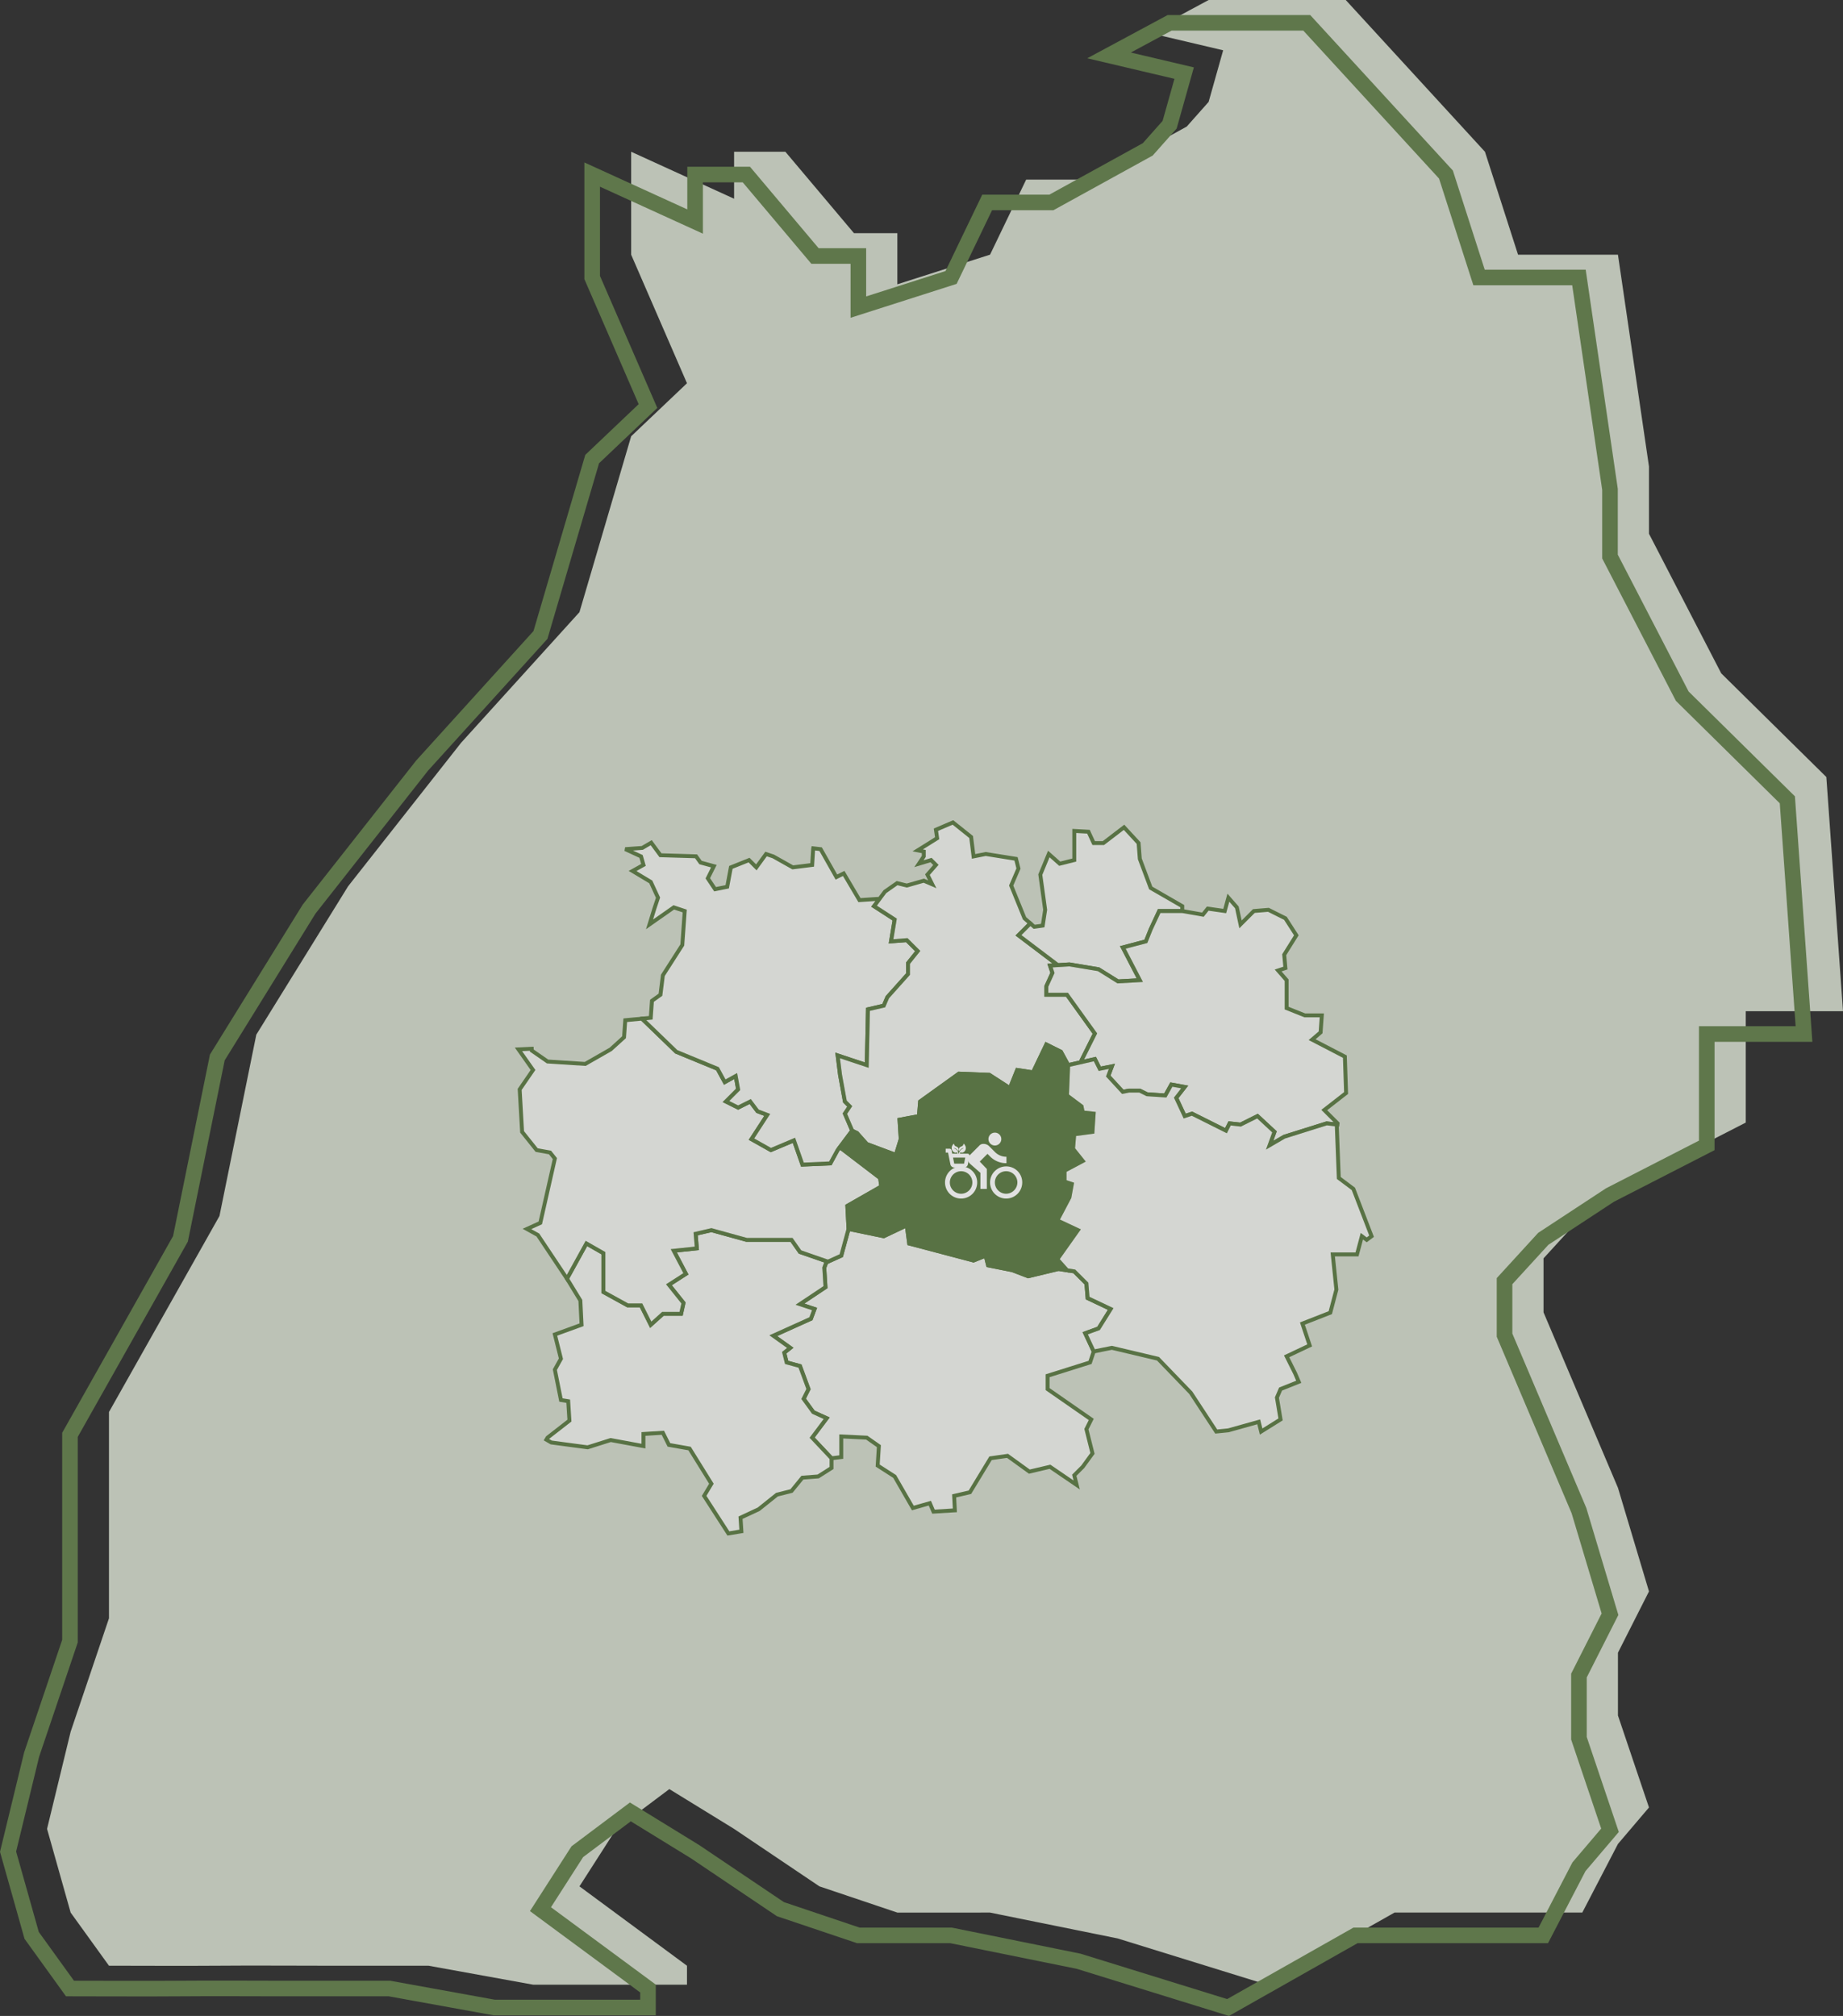 <svg xmlns="http://www.w3.org/2000/svg" width="472.662" height="517.079" viewBox="0 0 472.662 517.079">
  <rect x="0" y="0" width="472.662" height="517.079" fill="#333333" stroke="none"/>
  <g id="Gruppe_85" data-name="Gruppe 85" transform="translate(-958.636 -436.293)" opacity="0.85">
    <path id="Pfad_5300" data-name="Pfad 5300" d="M14961.935,9.674l3.727-13.235L14946.4-8.1l15.535-8.357h35.169l35.7,38.92,8.486,26.4h25.621l7.96,54.337v17.239l18.535,35.817,26.952,26.585,4.271,60.069h-24.937v28.566l-24.821,12.731-17.105,11.233-9.937,10.859v13.854l19.083,44.99,7.96,26.585-7.96,15.727v16.1l7.96,23.59-7.96,9.361-9.146,17.6h-48.159l-32.684,18.5-38.337-11.871-32.71-6.628H14882.1l-19.982-6.729-21.887-14.74-16.6-10.207-13.6,10.207-9.451,14.74,27.575,20.36V492.6H14788.7l-26.848-4.868h-27.929s-20.764-.068-25.671,0-28.338,0-28.338,0l-9.829-13.631-6.049-21.469,6.049-24.918,9.829-29.084V345.717l28.338-50.279,9.448-46.517,23.535-38.045,28.987-36.818,30.354-33.5,13.261-45.117,14.314-13.6-14.314-32.976v-26.4l26.4,12.047V22.459h13.148l17.6,20.893h11.122V56.458l23.773-7.6,9.26-19.248h16.476L14956.325,16Z" transform="translate(-13693.332 452.754)" fill="#d3dbcc"/>
    <path id="Pfad_5301" data-name="Pfad 5301" d="M14961.935,9.674l3.727-13.235L14946.4-8.1l15.535-8.357h35.169l35.7,38.92,8.486,26.4h25.621l7.96,54.337v17.239l18.535,35.817,26.952,26.585,4.271,60.069h-24.937v28.566l-24.821,12.731-17.105,11.233-9.937,10.859v13.854l19.083,44.99,7.96,26.585-7.96,15.727v16.1l7.96,23.59-7.96,9.361-9.146,17.6h-48.159l-32.684,18.5-38.337-11.871-32.71-6.628H14882.1l-19.982-6.729-21.887-14.74-16.6-10.207-13.6,10.207-9.451,14.74,27.575,20.36V492.6H14788.7l-26.848-4.868h-27.929s-20.764-.068-25.671,0-28.338,0-28.338,0l-9.829-13.631-6.049-21.469,6.049-24.918,9.829-29.084V345.717l28.338-50.279,9.448-46.517,23.535-38.045,28.987-36.818,30.354-33.5,13.261-45.117,14.314-13.6-14.314-32.976v-26.4l26.4,12.047V22.459h13.148l17.6,20.893h11.122V56.458l23.773-7.6,9.26-19.248h16.476L14956.325,16Z" transform="translate(-13703.332 458.604)" fill="none" stroke="#66824f" stroke-width="4"/>
    <g id="Gruppe_84" data-name="Gruppe 84">
      <path id="Pfad_5304" data-name="Pfad 5304" d="M225.149,271.634l-.311-3.735-3.112-3.112-1.867-.286-2.179-.336-7.781,1.867-4.046-1.556-6.225-1.245-.622-2.49-3.112,1.245-16.5-4.357-.622-4.668-5.913,2.8-9.026-1.867-1.867,6.847-3.424,1.556-.311-.112-.622,1.668.311,4.98-6.536,4.357,3.735,1.245-.934,2.49-9.648,4.357,4.357,3.112-1.556,1.245.622,2.49,3.424.934,2.179,5.913-1.245,2.49,2.49,3.424,3.424,1.556-3.735,4.98,4.98,5.291,2.49-.311v-5.291l6.536.311,3.112,2.179-.311,4.98,4.357,2.8,4.668,8.092,4.357-1.245.934,2.179,4.98-.311.5-.025-.187-3.71,4.046-.934,5.291-8.714,4.357-.622,5.6,4.046,5.291-1.245,6.847,4.668-.622-2.49,2.179-2.179,2.49-3.424-1.556-6.225,1.245-2.49-11.2-7.781v-3.424l10.893-3.424.934-2.8-2.179-4.668,3.424-1.245,3.112-4.98Z" transform="translate(1012.422 497.615)" fill="rgba(255,255,255,0.65)" stroke="#5e7c46" stroke-width="1"/>
      <path id="Pfad_5305" data-name="Pfad 5305" d="M165.95,307.18l3.735-4.98-3.424-1.556-2.49-3.424,1.245-2.49-2.179-5.913-3.424-.934-.622-2.49,1.556-1.245-4.357-3.112,9.648-4.357.934-2.49-3.735-1.245,6.536-4.357-.311-4.98.622-1.668-6.847-2.378-2.179-3.112H149.143l-9.026-2.49-4.046.934.311,3.735-5.913.622,3.112,5.913-4.357,2.8,3.735,4.668-.622,2.8h-4.668l-3.112,2.8-2.49-4.98h-3.424l-6.225-3.424v-9.959l-4.357-2.49-4.98,9.026,3.424,5.6.311,6.225-6.847,2.49,1.556,6.225-1.556,2.8,1.556,7.781,1.867.311.311,4.98-5.6,4.357-.311.523,1.245.722,9.337,1.245,5.913-1.867,8.4,1.556v-3.112l4.98-.311,1.556,3.112,5.291.934,5.6,9.026-1.867,3.112,6.225,9.648,3.336-.56-.224-3.486,4.668-2.179,4.668-3.735,3.735-.934,2.8-3.424,4.046-.311,3.424-2.179v-2.49Z" transform="translate(1000.971 497.859)" fill="rgba(255,255,255,0.65)" stroke="#5e7c46" stroke-width="1"/>
      <path id="Pfad_5306" data-name="Pfad 5306" d="M95.439,218.1l-3.4.162,3.735,5.291-3.424,4.98.622,10.893,3.735,4.668,3.424.622,1.245,1.556-3.735,16.5-3.424,1.556,2.8,1.556,7.47,11.2,4.98-9.026,4.357,2.49v9.959l6.225,3.424h3.424l2.49,4.98,3.112-2.8h4.668l.622-2.8-3.735-4.668,4.357-2.8-3.112-5.913,5.913-.622-.311-3.735,4.046-.934,9.026,2.49h11.516l2.179,3.112,6.847,2.378.311.112,3.424-1.556,1.867-6.847-.311-5.913,8.714-4.98-.311-2.179L174.6,243.47l-.149-.112-.56.735-1.867,3.424-7.158.311-2.179-6.225-5.913,2.49-4.98-2.8,4.046-6.225-2.49-.934-1.867-2.49-3.112,1.556-3.112-1.556,3.112-3.112-.622-3.424-2.8,1.556-1.867-3.424L132.5,218.883l-8.752-8.453v-.05l-4.32.411-.311,4.357-3.424,3.112L109.158,222l-9.648-.622-4.046-2.8Z" transform="translate(999.563 487.186)" fill="rgba(255,255,255,0.65)" stroke="#5e7c46" stroke-width="1"/>
      <path id="Pfad_5307" data-name="Pfad 5307" d="M137.694,232.119l1.867,3.424,2.8-1.556.622,3.424-3.112,3.112,3.112,1.556,3.112-1.556,1.867,2.49,2.49.934-4.046,6.225,4.98,2.8,5.913-2.49,2.179,6.225,7.158-.311,1.867-3.424.56-.735,3.175-4.245-1.867-4.357,1.245-1.867-1.245-1.245-1.245-6.847-.622-4.98,7.47,2.49.311-14.317,4.046-.934.934-2.179,5.291-5.913v-2.8l2.49-3.112-2.8-2.8-4.046.311.934-5.6-5.291-3.424,1.232-1.643-.3-.224-4.668.311-4.046-6.847-1.867.934-4.046-7.158-1.9-.224-.012.062-.261,4.208-4.98.622-4.98-2.8-1.867-.622-2.49,3.424-1.867-1.867-4.668,1.867-.934,4.98-3.112.622-1.867-2.8,1.556-3.112-3.424-.934-1.145-1.594-9.125-.274L120.7,174.13l-2.3,1.345-4.357.311,4.046,1.867.622,2.179-2.8,1.556,4.668,2.8,1.867,4.046-.934,2.8-1.245,4.046,6.225-4.357,2.8.934-.622,8.714-4.98,7.781-.622,4.98-2.179,1.556-.311,4.357-2.216.212v.05l8.752,8.453Z" transform="translate(1004.951 478.307)" fill="rgba(255,255,255,0.65)" stroke="#5e7c46" stroke-width="1"/>
      <path id="Pfad_5308" data-name="Pfad 5308" d="M202.3,186.144l1.867-4.357-.622-2.49-7.781-1.245-3.112.622-.622-4.98-4.668-3.735L183,171.827l.311,2.179-4.98,3.112,1.556.311v1.245l-1.245,1.867,3.112-.934L183,180.853l-2.179,2.49,1.245,2.49-2.179-.934-4.357,1.245-2.49-.622-3.112,2.179-1.569,2.091-1.232,1.643,5.291,3.424-.934,5.6,4.046-.311,2.8,2.8-2.49,3.112v2.8l-5.291,5.913-.934,2.179-4.046.934-.311,14.317-7.47-2.49.622,4.98,1.245,6.847,1.245,1.245-1.245,1.867,1.867,4.357,1.245.622,2.49,2.8,7.47,2.8,1.245-4.046-.311-4.98,4.98-.934.311-3.735,9.959-7.158,7.781.311,5.291,3.424,1.867-4.668,4.046.622,3.424-7.158,3.735,1.867,1.867,3.424,3.523-.8-.1-.448,3.424-6.847-7.158-9.959h-5.291v-2.179l1.556-3.424-.622-1.867,2.017-.125L204.163,198.9l2.8-2.8.237-.261-1.481-1.295Z" transform="translate(1015.666 477.286)" fill="rgba(255,255,255,0.65)" stroke="#5e7c46" stroke-width="1"/>
      <path id="Pfad_5309" data-name="Pfad 5309" d="M198.078,195.6l-.237.261-2.8,2.8,10.109,7.656,2.963-.187,7.47,1.245,4.98,3.112,5.6-.311-4.357-8.4,5.913-1.556,1.245-3.112,2.179-4.668h5.913V191.19l-8.092-4.668-2.8-7.47-.311-4.046-3.735-4.046-5.291,4.046h-2.49l-1.344-2.913-3.635-.2v7.47l-3.735.934-2.8-2.49-2.179,5.291,1.245,9.026-.622,4.046-2.179.311Z" transform="translate(1024.791 477.531)" fill="rgba(255,255,255,0.65)" stroke="#5e7c46" stroke-width="1"/>
      <path id="Pfad_5310" data-name="Pfad 5310" d="M200.79,208.18v2.179h5.291l7.158,9.959-3.424,6.847.1.448,3.324-.759,1.245,2.49,3.112-.622-.934,2.49,3.735,4.046,1.556-.311h2.8l1.867.934,4.668.311,1.556-2.8,3.424.622-2.179,2.8,2.179,4.668,1.867-.622,8.714,4.357.934-1.867,2.8.311,4.357-2.179,4.357,4.046-1.245,3.424,3.735-2.179,10.893-3.424,2.577.3.187.012.037-.311-3.424-3.424,5.6-4.357-.311-9.337-8.4-4.357,2.179-1.867.311-4.357h-4.357l-4.668-1.867v-7.158l-2.179-2.49,1.867-.622-.311-3.424,3.112-4.98-1.12-1.743-1.681-2.614-4.357-2.179-3.735.311-3.424,3.424-.934-4.357-2.179-2.49-.934,3.424-4.357-.622-1.245,1.556-5.291-.934h-5.913l-2.179,4.668-1.245,3.112L220.4,198.22l4.357,8.4-5.6.311-4.98-3.112-7.47-1.245-2.963.187-2.017.125.622,1.867Z" transform="translate(1026.199 481.082)" fill="rgba(255,255,255,0.65)" stroke="#5e7c46" stroke-width="1"/>
      <path id="Pfad_5311" data-name="Pfad 5311" d="M219.3,263.328l-5.291-2.49,3.112-5.913.622-3.424-1.867-.622v-2.8l4.668-2.49-2.49-3.112.311-3.735,4.668-.622.311-4.668-2.8-.311-.311-1.556-3.735-2.8.311-7.781-1.867-3.424-3.735-1.867-3.424,7.158-4.046-.622-1.867,4.668-5.291-3.424-7.781-.311-9.959,7.158-.311,3.735-4.98.934.311,4.98-1.245,4.046-7.47-2.8-2.49-2.8-1.245-.622-3.175,4.245.149.112,10.183,7.781.311,2.179-8.714,4.98.311,5.913,9.026,1.867,5.913-2.8.622,4.668,16.5,4.357,3.112-1.245.622,2.49L202.5,273.6l4.046,1.556,7.781-1.867,2.179.336V273.6l-2.49-2.8Z" transform="translate(1015.777 488.491)" fill="#5e7c46" stroke="#5e7c46" stroke-width="1"/>
      <path id="Pfad_5312" data-name="Pfad 5312" d="M235.719,225.868l-3.424-.622-1.556,2.8-4.668-.311L224.2,226.8h-2.8l-1.556.311-3.735-4.046.934-2.49-3.112.622-1.245-2.49-3.324.759-3.523.8-.311,7.781,3.735,2.8.311,1.556,2.8.311-.311,4.668-4.668.622-.311,3.735,2.49,3.112-4.668,2.49v2.8l1.867.622-.622,3.424L203.04,260.1l5.291,2.49-5.291,7.47,2.49,2.8v.025l1.867.286,3.112,3.112.311,3.735,5.913,2.8-3.112,4.98-3.424,1.245,2.179,4.668,4.668-.934,11.827,2.8,8.4,8.714,6.536,9.959,3.112-.311,7.781-2.179.622,2.49,4.98-3.112-.685-4.133-.249-1.469.934-2.179,4.668-1.867-.934-2.179-2.179-4.357,5.913-2.8-1.867-5.6,7.158-2.8,1.556-5.913-.934-9.026h6.225l1.245-4.668,1.245.934,1.245-.934-4.668-12.138-3.735-2.8L274.71,235.5l-2.577-.3-10.893,3.424-3.735,2.179,1.245-3.424-4.357-4.046-4.357,2.179-2.8-.311-.934,1.867-8.714-4.357-1.867.622-2.179-4.668Z" transform="translate(1026.75 489.226)" fill="rgba(255,255,255,0.65)" stroke="#5e7c46" stroke-width="1"/>
    </g>
    <g id="zap_1" data-name="zap 1" transform="translate(1201 726)">
      <rect id="zap_1_Background_Mask_" data-name="zap 1 (Background/Mask)" width="18.188" height="18.188" transform="translate(0.944)" fill="none"/>
      <g id="Gruppe_57" data-name="Gruppe 57" transform="translate(0 0.809)">
        <g id="Gruppe_52" data-name="Gruppe 52">
          <path id="Pfad_3" data-name="Pfad 3" d="M1.5,1.5H2.522l.685,3.42a.511.511,0,0,0,.511.411H6.2a.511.511,0,0,0,.511-.411L7.12,2.777H2.777" transform="translate(-1.335 3.123)" fill="none" stroke="#fff" stroke-linejoin="round" stroke-width="1"/>
          <path id="Icon_awesome-leaf" data-name="Icon awesome-leaf" d="M2.241.04a.064.064,0,0,0-.116,0A.7.7,0,0,1,1.51.4H1.182a.789.789,0,0,0-.788.79A.817.817,0,0,0,.4,1.27,1.959,1.959,0,0,1,1.576.922a.066.066,0,0,1,0,.132A1.622,1.622,0,0,0,.01,1.927a.132.132,0,0,0,.243.1,1.083,1.083,0,0,1,.3-.373.785.785,0,0,0,.718.318A1.256,1.256,0,0,0,2.364.635a1.5,1.5,0,0,0-.122-.6Z" transform="matrix(0.914, -0.407, 0.407, 0.914, 2.768, 3.743)" fill="#fff"/>
          <path id="Icon_awesome-leaf-2" data-name="Icon awesome-leaf" d="M2.241,2.068a.064.064,0,0,1-.116,0,.7.7,0,0,0-.615-.36H1.182A.789.789,0,0,1,.394.922.817.817,0,0,1,.4.838a1.959,1.959,0,0,0,1.176.348.066.066,0,0,0,0-.132A1.622,1.622,0,0,1,.01.181a.132.132,0,0,1,.243-.1,1.083,1.083,0,0,0,.3.373A.785.785,0,0,1,1.266.136a1.256,1.256,0,0,1,1.1,1.336A1.5,1.5,0,0,1,2.241,2.068Z" transform="matrix(-0.914, -0.407, 0.407, -0.914, 3.419, 5.669)" fill="#fff"/>
          <path id="Icon_material-directions-bike" data-name="Icon material-directions-bike" d="M12.785,5.549a1.65,1.65,0,1,0-1.65-1.65A1.655,1.655,0,0,0,12.785,5.549ZM4.124,10.911a4.124,4.124,0,0,0,0,8.248,4.124,4.124,0,0,0,0-8.248Zm0,7.011a2.887,2.887,0,1,1,0-5.774,2.887,2.887,0,1,1,0,5.774ZM8.908,9.673l1.98-1.98.66.66a5.778,5.778,0,0,0,4.207,1.732V8.436A4.1,4.1,0,0,1,12.785,7.2L11.218,5.632A2.022,2.022,0,0,0,9.9,5.137a1.384,1.384,0,0,0-1.155.495l-2.31,2.31A1.628,1.628,0,0,0,5.939,9.1a1.384,1.384,0,0,0,.495,1.155l2.639,2.31v4.124h1.65V11.571l-1.815-1.9Zm6.764,1.237A4.124,4.124,0,1,0,19.8,15.035,4.084,4.084,0,0,0,15.672,10.911Zm0,7.011a2.887,2.887,0,1,1,2.887-2.887A2.922,2.922,0,0,1,15.672,17.922Z" transform="translate(0 -2.25)" fill="#fff"/>
        </g>
      </g>
    </g>
  </g>
</svg>

